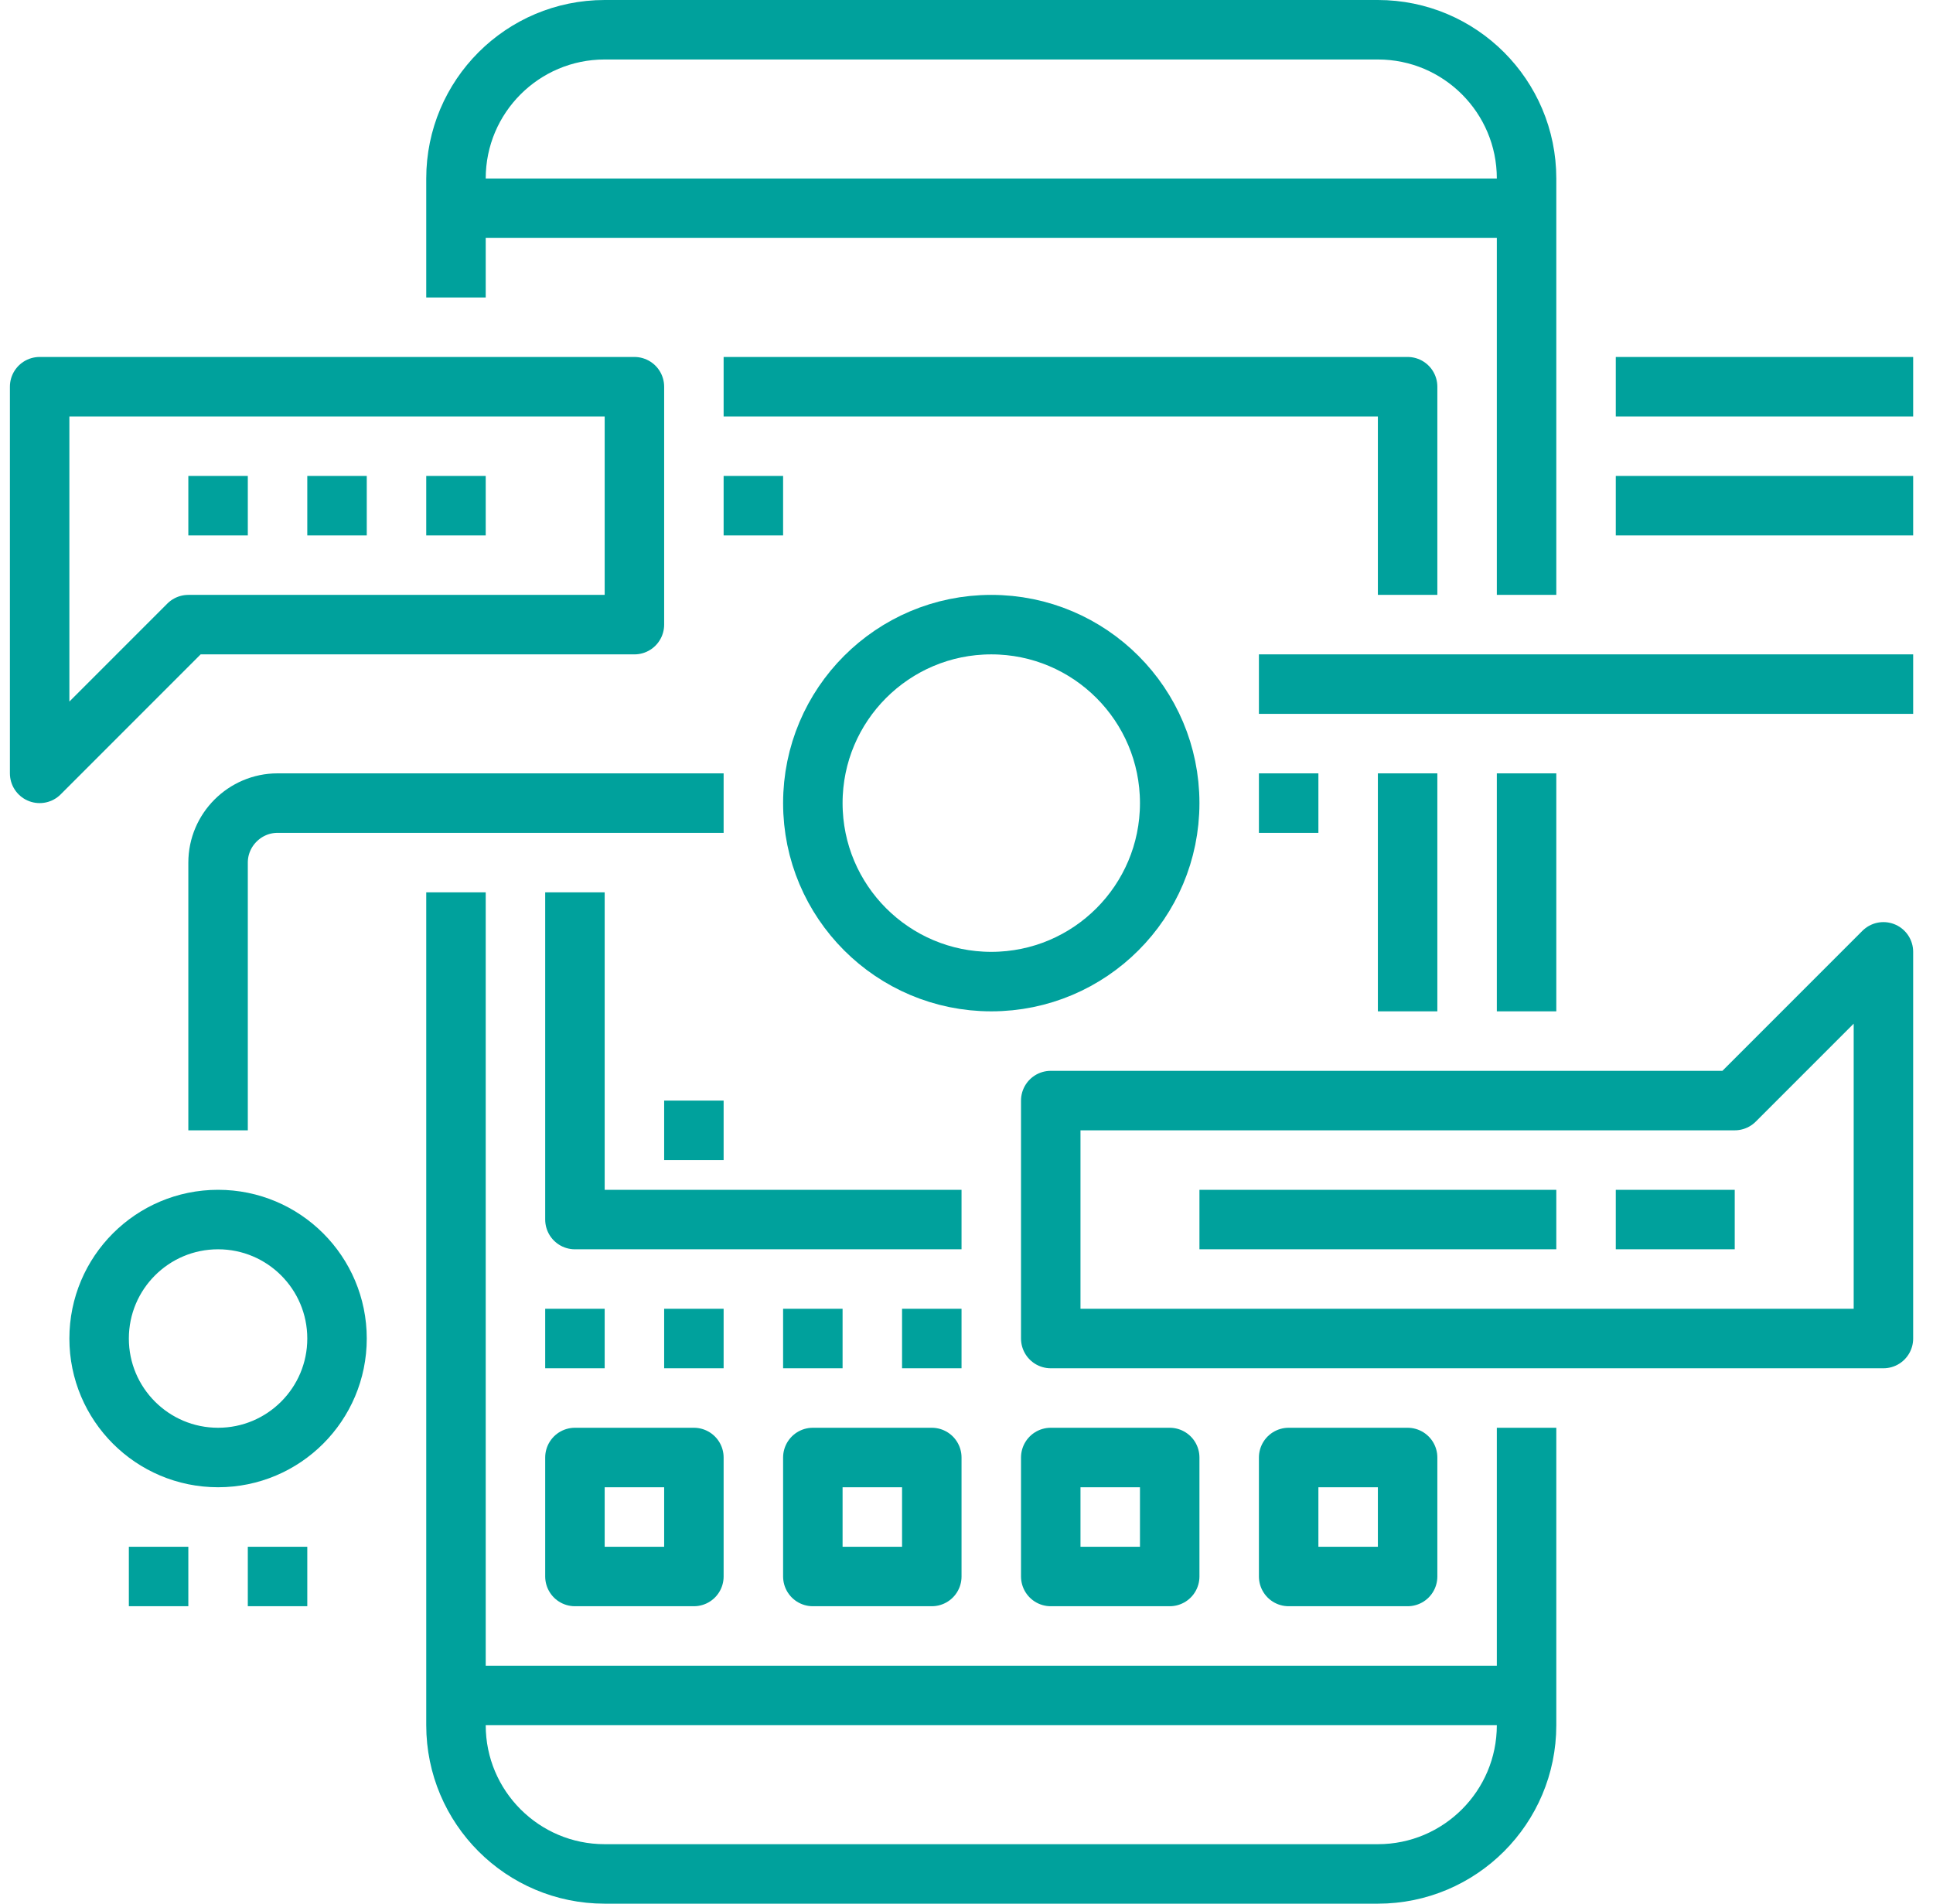 <svg width="65" height="64" viewBox="0 0 65 64" fill="none" xmlns="http://www.w3.org/2000/svg">
<g clip-path="url(#clip0_2112_30648)">
<path d="M15.333 7H51.333" stroke="#00A19C" stroke-width="2" stroke-linejoin="round"/>
<path d="M15.333 57.001H51.333" stroke="#00A19C" stroke-width="2" stroke-linejoin="round"/>
<path d="M15.333 30V58.001C15.333 60.761 17.573 63.001 20.333 63.001H46.333C49.093 63.001 51.333 60.761 51.333 58.001V48.001" stroke="#00A19C" stroke-width="2" stroke-linejoin="round"/>
<path d="M51.333 20V6C51.333 3.24 49.093 1 46.333 1H20.333C17.573 1 15.333 3.24 15.333 6V10.001" stroke="#00A19C" stroke-width="2" stroke-linejoin="round"/>
<path d="M51.333 34.001V26" stroke="#00A19C" stroke-width="2" stroke-linejoin="round"/>
<path d="M21.333 21H6.333L1.333 26V13.001H21.333V21Z" stroke="#00A19C" stroke-width="2" stroke-linejoin="round"/>
<path d="M63.333 45.001H35.333V37.001H58.333L63.333 32.001V45.001Z" stroke="#00A19C" stroke-width="2" stroke-linejoin="round"/>
<path d="M6.333 17H8.333" stroke="#00A19C" stroke-width="2" stroke-linejoin="round"/>
<path d="M10.333 17H12.333" stroke="#00A19C" stroke-width="2" stroke-linejoin="round"/>
<path d="M14.333 17H16.333" stroke="#00A19C" stroke-width="2" stroke-linejoin="round"/>
<path d="M40.333 41.001H52.333" stroke="#00A19C" stroke-width="2" stroke-linejoin="round"/>
<path d="M54.333 41.001H58.333" stroke="#00A19C" stroke-width="2" stroke-linejoin="round"/>
<path d="M23.333 49.001H19.333V53.001H23.333V49.001Z" stroke="#00A19C" stroke-width="2" stroke-linejoin="round"/>
<path d="M31.333 49.001H27.333V53.001H31.333V49.001Z" stroke="#00A19C" stroke-width="2" stroke-linejoin="round"/>
<path d="M39.333 49.001H35.333V53.001H39.333V49.001Z" stroke="#00A19C" stroke-width="2" stroke-linejoin="round"/>
<path d="M47.333 49.001H43.333V53.001H47.333V49.001Z" stroke="#00A19C" stroke-width="2" stroke-linejoin="round"/>
<path d="M33.333 33.001C36.647 33.001 39.333 30.314 39.333 27C39.333 23.687 36.647 21 33.333 21C30.02 21 27.333 23.687 27.333 27C27.333 30.314 30.02 33.001 33.333 33.001Z" stroke="#00A19C" stroke-width="2" stroke-linejoin="round"/>
<path d="M32.333 41.001H19.333V30" stroke="#00A19C" stroke-width="2" stroke-linejoin="round"/>
<path d="M47.333 26V34.001" stroke="#00A19C" stroke-width="2" stroke-linejoin="round"/>
<path d="M24.333 13.001H47.333V20" stroke="#00A19C" stroke-width="2" stroke-linejoin="round"/>
<path d="M18.333 45.001H20.333" stroke="#00A19C" stroke-width="2" stroke-linejoin="round"/>
<path d="M22.333 45.001H24.333" stroke="#00A19C" stroke-width="2" stroke-linejoin="round"/>
<path d="M26.333 45.001H28.333" stroke="#00A19C" stroke-width="2" stroke-linejoin="round"/>
<path d="M30.333 45.001H32.333" stroke="#00A19C" stroke-width="2" stroke-linejoin="round"/>
<path d="M42.333 23H64.333" stroke="#00A19C" stroke-width="2" stroke-linejoin="round"/>
<path d="M64.333 17H54.333" stroke="#00A19C" stroke-width="2" stroke-linejoin="round"/>
<path d="M64.333 13.001H54.333" stroke="#00A19C" stroke-width="2" stroke-linejoin="round"/>
<path d="M7.333 38.001V29C7.333 27.901 8.233 27 9.333 27H24.333" stroke="#00A19C" stroke-width="2" stroke-linejoin="round"/>
<path d="M7.333 49.001C9.542 49.001 11.333 47.21 11.333 45.001C11.333 42.791 9.542 41.001 7.333 41.001C5.124 41.001 3.333 42.791 3.333 45.001C3.333 47.21 5.124 49.001 7.333 49.001Z" stroke="#00A19C" stroke-width="2" stroke-linejoin="round"/>
<path d="M44.333 27H42.333" stroke="#00A19C" stroke-width="2" stroke-linejoin="round"/>
<path d="M24.333 38.001H22.333" stroke="#00A19C" stroke-width="2" stroke-linejoin="round"/>
<path d="M26.333 17H24.333" stroke="#00A19C" stroke-width="2" stroke-linejoin="round"/>
<path d="M4.333 53.001H6.333" stroke="#00A19C" stroke-width="2" stroke-linejoin="round"/>
<path d="M8.333 53.001H10.333" stroke="#00A19C" stroke-width="2" stroke-linejoin="round"/>
</g>
<defs>
<clipPath id="clip0_2112_30648">
<rect width="64" height="64" fill="white" transform="translate(0.333 0)"/>
</clipPath>
</defs>
</svg>

